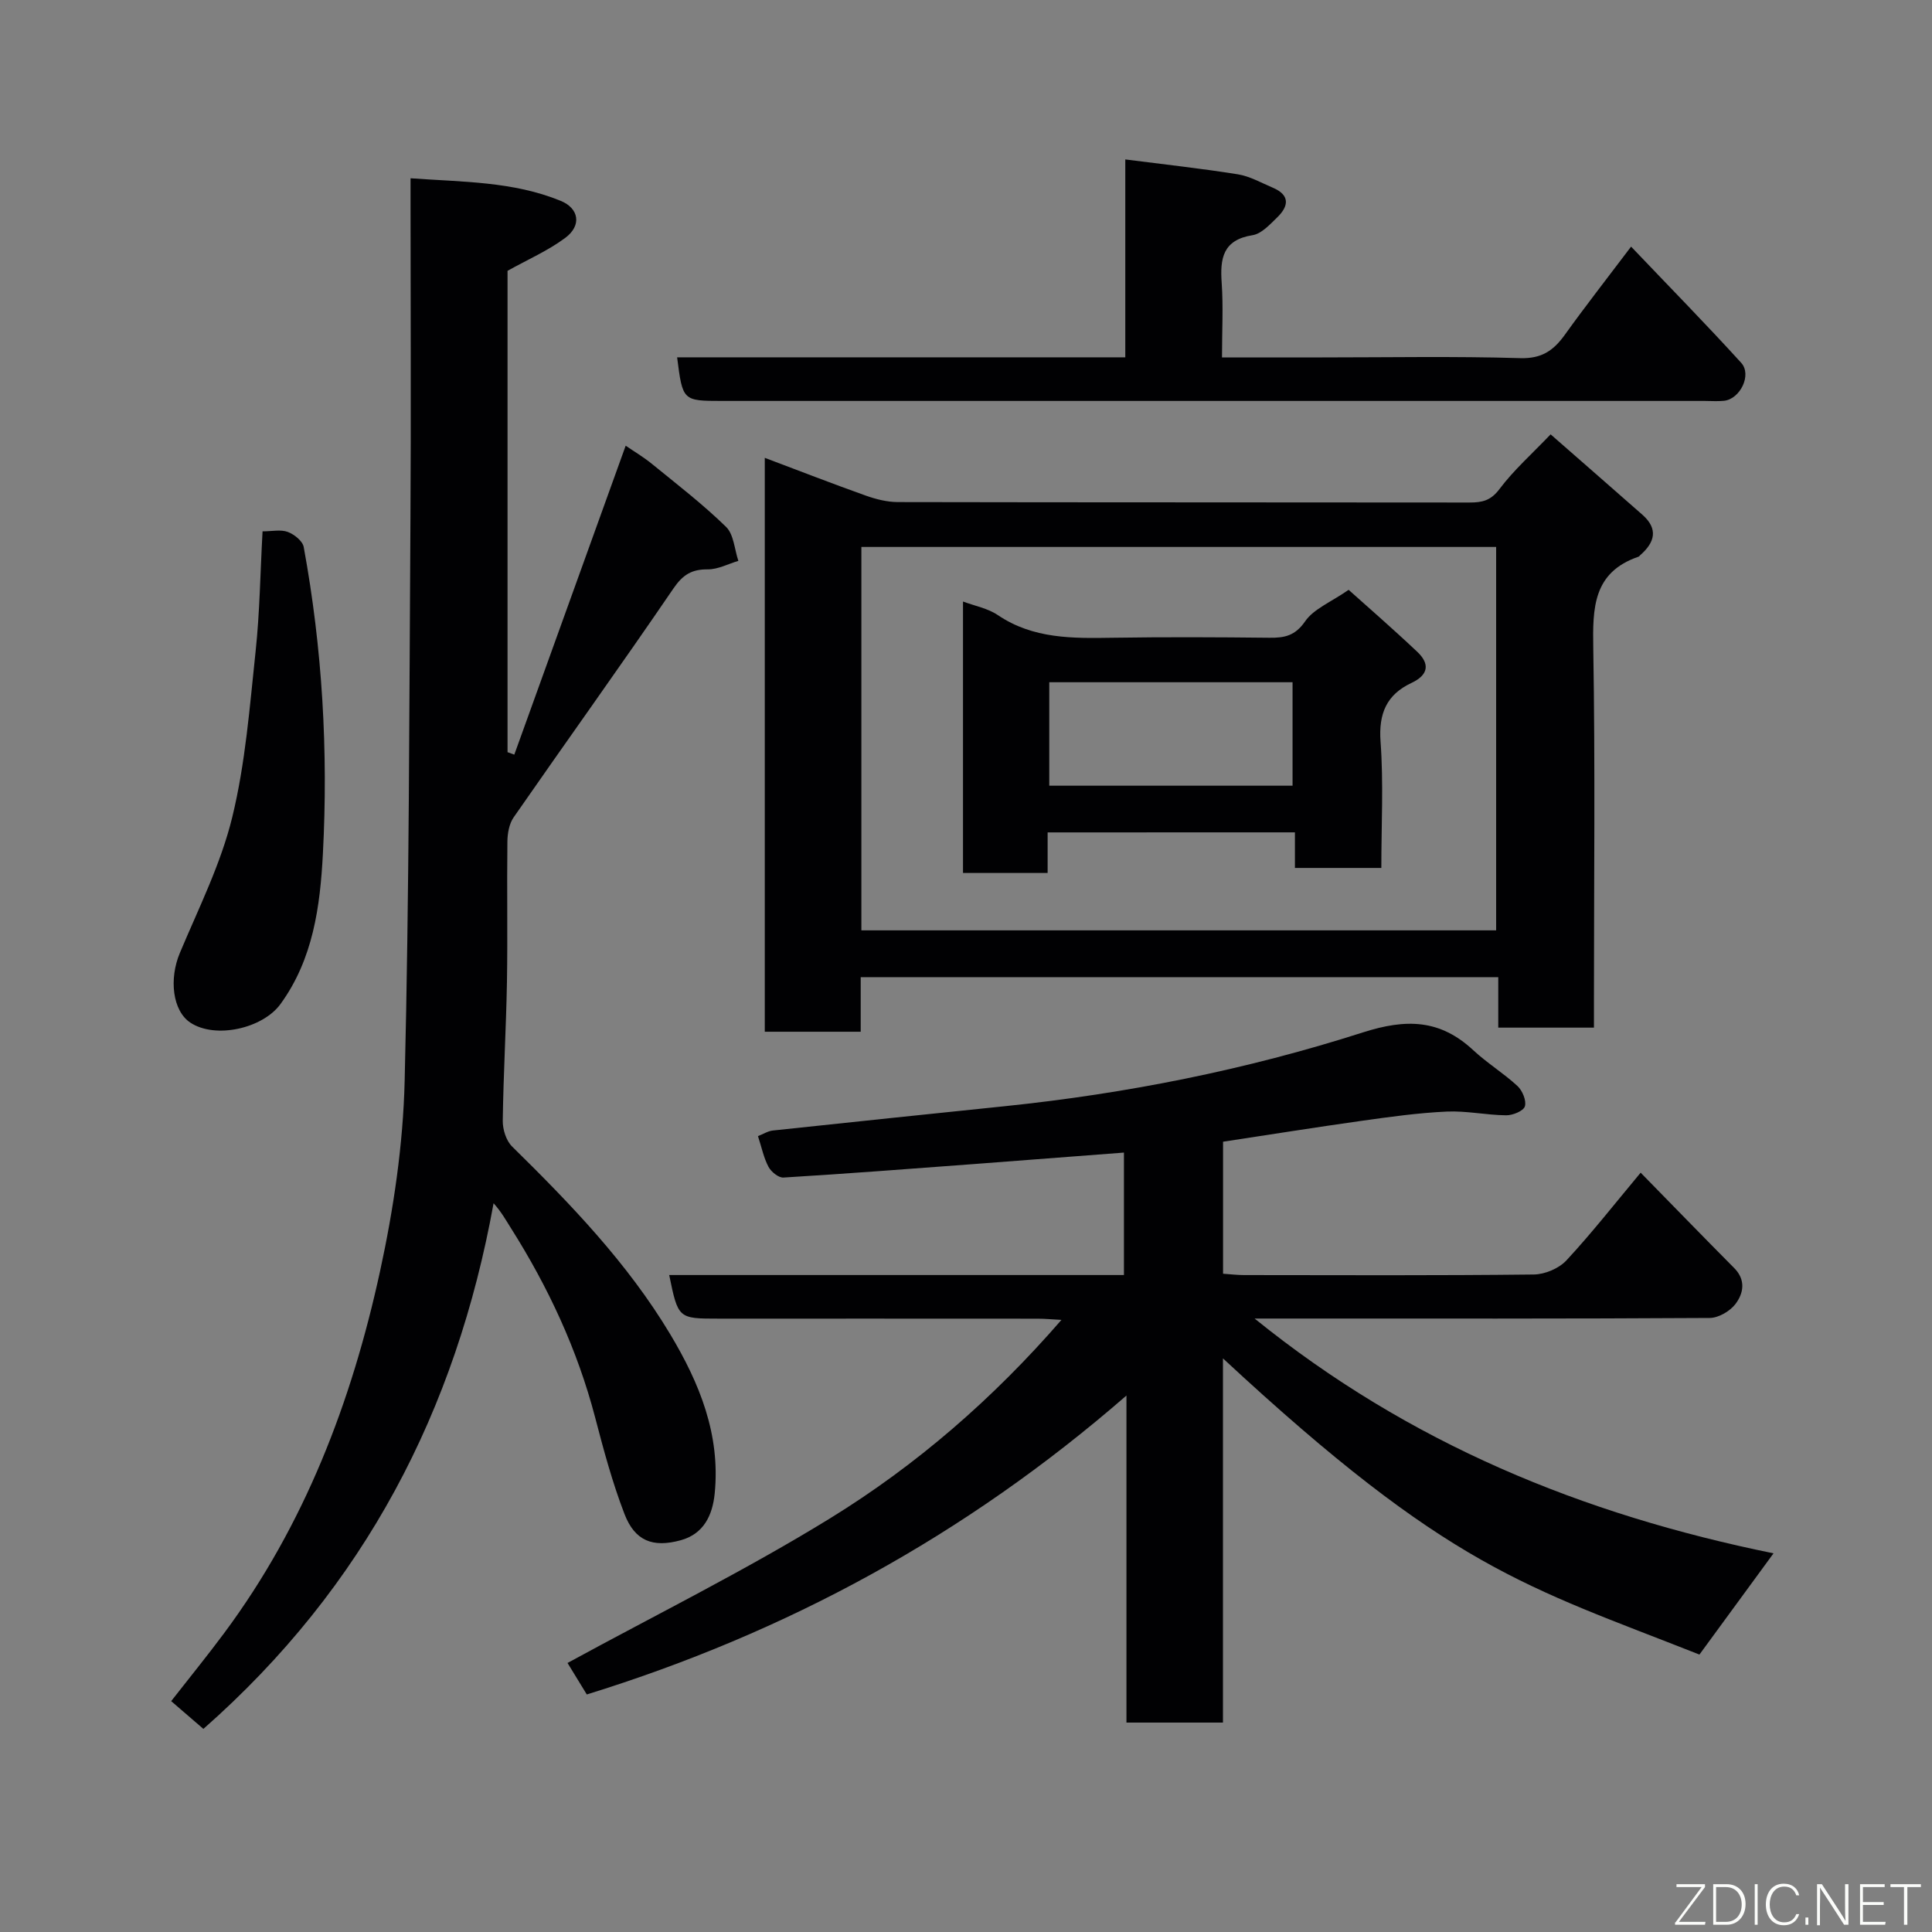 <svg enable-background="new 0 0 400 400" viewBox="0 0 400 400" xmlns="http://www.w3.org/2000/svg"><rect x="0" y="0" width="400" height="400" fill="#808080" stroke="none"/><path d="m367.19 321.6c-5.54 7.56-10.45 14.27-15.34 20.96-36.06-14.24-51.7-17.72-98.65-61.32v75.4c-6.82 0-13.21 0-19.98 0 0-21.93 0-43.87 0-67.71-33.48 29.12-70.48 49.12-111.73 61.89-1.38-2.26-2.9-4.73-3.99-6.52 18.25-9.96 36.8-19.14 54.35-29.94 17.84-10.98 33.71-24.72 47.91-41.09-1.87-.1-3.42-.25-4.97-.25-22-.02-44-.01-66-.01-8.38 0-8.38 0-10.24-9.03h94.15c0-8.6 0-16.86 0-25.35-10.34.79-20.73 1.6-31.12 2.38-13.12.98-26.25 1.99-39.38 2.79-1.01.06-2.54-1.18-3.09-2.22-.98-1.83-1.4-3.96-2.18-6.36 1.08-.42 2.06-1.05 3.09-1.16 15.99-1.72 31.99-3.37 47.99-5.03 25.22-2.61 50.04-7.55 74.13-15.27 9.02-2.89 16-2.73 22.89 3.68 2.87 2.67 6.27 4.75 9.15 7.41 1.02.95 1.89 3.04 1.53 4.21-.3.96-2.52 1.87-3.89 1.85-4.1-.04-8.22-.96-12.3-.77-5.88.27-11.75 1.09-17.58 1.91-9.52 1.34-19.02 2.86-28.72 4.33v27.33c1.49.1 2.93.28 4.36.28 20 .02 40 .11 59.99-.12 2.3-.03 5.19-1.25 6.74-2.92 5.24-5.64 10-11.73 15.37-18.16 6.51 6.65 12.91 13.24 19.38 19.76 2.45 2.47 1.91 5.25.24 7.44-1.14 1.49-3.5 2.87-5.33 2.88-29.33.18-58.66.12-87.99.12-1.75 0-3.5 0-6.23 0 32 25.89 67.92 40.57 107.44 48.61z" fill="#010103"/><path d="m42.11 357.95c-2.02-1.74-4.12-3.55-6.67-5.75 3.78-4.84 7.48-9.38 10.96-14.07 16.67-22.41 26.41-47.94 32.28-74.91 2.81-12.91 4.78-26.23 5.1-39.41.95-38.92.95-77.86 1.2-116.79.14-21.33.02-42.66.02-64 0-1.8 0-3.61 0-6.11 10.77.78 21.23.63 31.1 4.68 3.78 1.55 4.38 5.1.93 7.66-3.59 2.67-7.8 4.5-11.95 6.82v99.66c.47.17.93.34 1.4.51 7.62-21.12 15.23-42.24 23.06-63.96 1.63 1.12 3.62 2.29 5.39 3.73 5.22 4.25 10.58 8.38 15.39 13.07 1.61 1.57 1.74 4.65 2.55 7.04-2.11.63-4.22 1.77-6.32 1.76-3.35-.03-5.18 1.11-7.14 3.98-10.85 15.91-22.09 31.55-33.07 47.37-.93 1.34-1.27 3.33-1.29 5.02-.12 9.66.07 19.33-.09 29-.17 9.6-.74 19.2-.87 28.8-.02 1.79.7 4.11 1.93 5.32 12.14 11.93 23.9 24.13 32.73 38.85 6.1 10.18 10.43 20.81 9.22 32.99-.45 4.53-2.29 8.38-7.03 9.68-5.82 1.6-9.51.12-11.65-5.44-2.5-6.49-4.32-13.27-6.08-20.01-3.67-14.02-9.71-26.96-17.42-39.16-1.03-1.62-1.94-3.31-3.6-5.16-7.76 42.86-26.67 79.42-60.08 108.83z" fill="#010103"/><path d="m158.34 94.79c7.22 2.72 14.01 5.36 20.88 7.81 2.11.75 4.42 1.34 6.64 1.35 39.47.08 78.94.04 118.41.09 2.58 0 4.37-.38 6.16-2.76 2.95-3.93 6.69-7.25 10.61-11.35 6.22 5.45 12.63 11.03 19.01 16.65 3.33 2.94 2.56 5.72-.45 8.35-.13.11-.22.28-.37.33-9.43 3.23-9.5 10.62-9.36 18.96.41 24.31.14 48.63.14 72.94v5.6c-6.74 0-13 0-19.81 0 0-3.36 0-6.76 0-10.45-44.24 0-87.94 0-132 0v11.3c-6.73 0-13.12 0-19.86 0 0-39.29 0-78.67 0-118.82zm20 18.45v79.38h131.42c0-26.63 0-52.89 0-79.38-43.84 0-87.42 0-131.42 0z" fill="#010103"/><path d="m140.19 73.98h92.79c0-13.87 0-27.29 0-40.97 8.11 1.04 15.73 1.87 23.3 3.08 2.5.4 4.87 1.77 7.26 2.78 3.57 1.52 3.29 3.81.91 6.12-1.52 1.47-3.25 3.4-5.11 3.7-6.18.98-6.77 4.81-6.4 9.93.34 4.94.06 9.92.06 15.38h20.79c13.66 0 27.33-.26 40.98.15 4.43.13 6.87-1.58 9.2-4.82 4.19-5.84 8.62-11.51 13.73-18.27 7.92 8.32 15.51 16.04 22.79 24.05 2.27 2.49-.21 7.51-3.55 7.87-1.32.14-2.66.03-4 .03-67.81 0-135.63 0-203.44 0-8.16-.01-8.16-.01-9.31-9.03z" fill="#010103"/><path d="m54.36 110.01c1.96 0 3.77-.42 5.22.12 1.34.5 3.07 1.88 3.3 3.12 3.86 21.01 5.09 42.26 3.97 63.54-.57 10.85-2.01 21.78-8.78 31.09-3.7 5.08-13.49 7.26-18.65 3.85-3.71-2.45-4.45-9.05-2.18-14.44 3.89-9.27 8.49-18.43 10.85-28.12 2.73-11.2 3.61-22.88 4.84-34.41.85-7.99.95-16.09 1.43-24.75z" fill="#010103"/><path d="m216.9 172.34v8.4c-5.94 0-11.54 0-17.52 0 0-18.65 0-37.33 0-56.2 2.43.91 5.13 1.4 7.21 2.81 7.33 4.95 15.48 4.82 23.77 4.69 10.82-.17 21.64-.12 32.46 0 3.14.04 5.33-.41 7.4-3.41 1.78-2.57 5.29-3.94 9-6.51 3.44 3.09 8.92 7.84 14.19 12.81 2.65 2.5 2.39 4.79-1.21 6.48-5.12 2.41-6.8 6.33-6.37 12.15.63 8.58.16 17.23.16 26.14-6.11 0-11.83 0-17.89 0 0-2.47 0-4.75 0-7.37-17.04.01-33.76.01-51.2.01zm.34-9.67h50.37c0-7.38 0-14.43 0-21.42-16.97 0-33.55 0-50.37 0z" fill="#010103"/><g fill="#fbfcfa"><path d="m346.9 398 5.4-7.3h-5.2v-.6h5.9v.6l-5.4 7.2h5.5l-.1.6h-6.2v-.5z"/><path d="m354.7 390.1h2.8c2.3 0 3.9 1.6 3.9 4.1s-1.6 4.3-3.9 4.3h-2.8zm.6 7.8h2c2.2 0 3.3-1.6 3.3-3.6 0-1.8-1-3.6-3.3-3.6h-2z"/><path d="m363.9 390.1v8.4h-.6v-8.4h1.6z"/><path d="m372.5 396.3c-.4 1.3-1.4 2.3-3.2 2.3-2.4 0-3.7-1.9-3.7-4.3 0-2.3 1.2-4.3 3.7-4.3 1.8 0 2.9 1 3.2 2.4h-.6c-.4-1.1-1.1-1.8-2.5-1.8-2.1 0-3 1.9-3 3.7s.9 3.7 3 3.7c1.4 0 2.1-.7 2.5-1.7z"/><path d="m373.8 398.5v-1.5h.6v1.5z"/><path d="m376.2 398.5v-8.4h1c1.3 2 4.4 6.7 4.9 7.6-.1-1.2-.1-2.4-.1-3.8v-3.8h.7v8.4h-.9c-1.2-1.9-4.4-6.8-5-7.7.1 1.1 0 2.3 0 3.9v3.9h-.6z"/><path d="m390 394.4h-4.3v3.5h4.7l-.1.6h-5.2v-8.4h5.1v.6h-4.5v3.1h4.3z"/><path d="m394.2 390.7h-2.8v-.6h6.3v.6h-2.8v7.8h-.7z"/></g></svg>